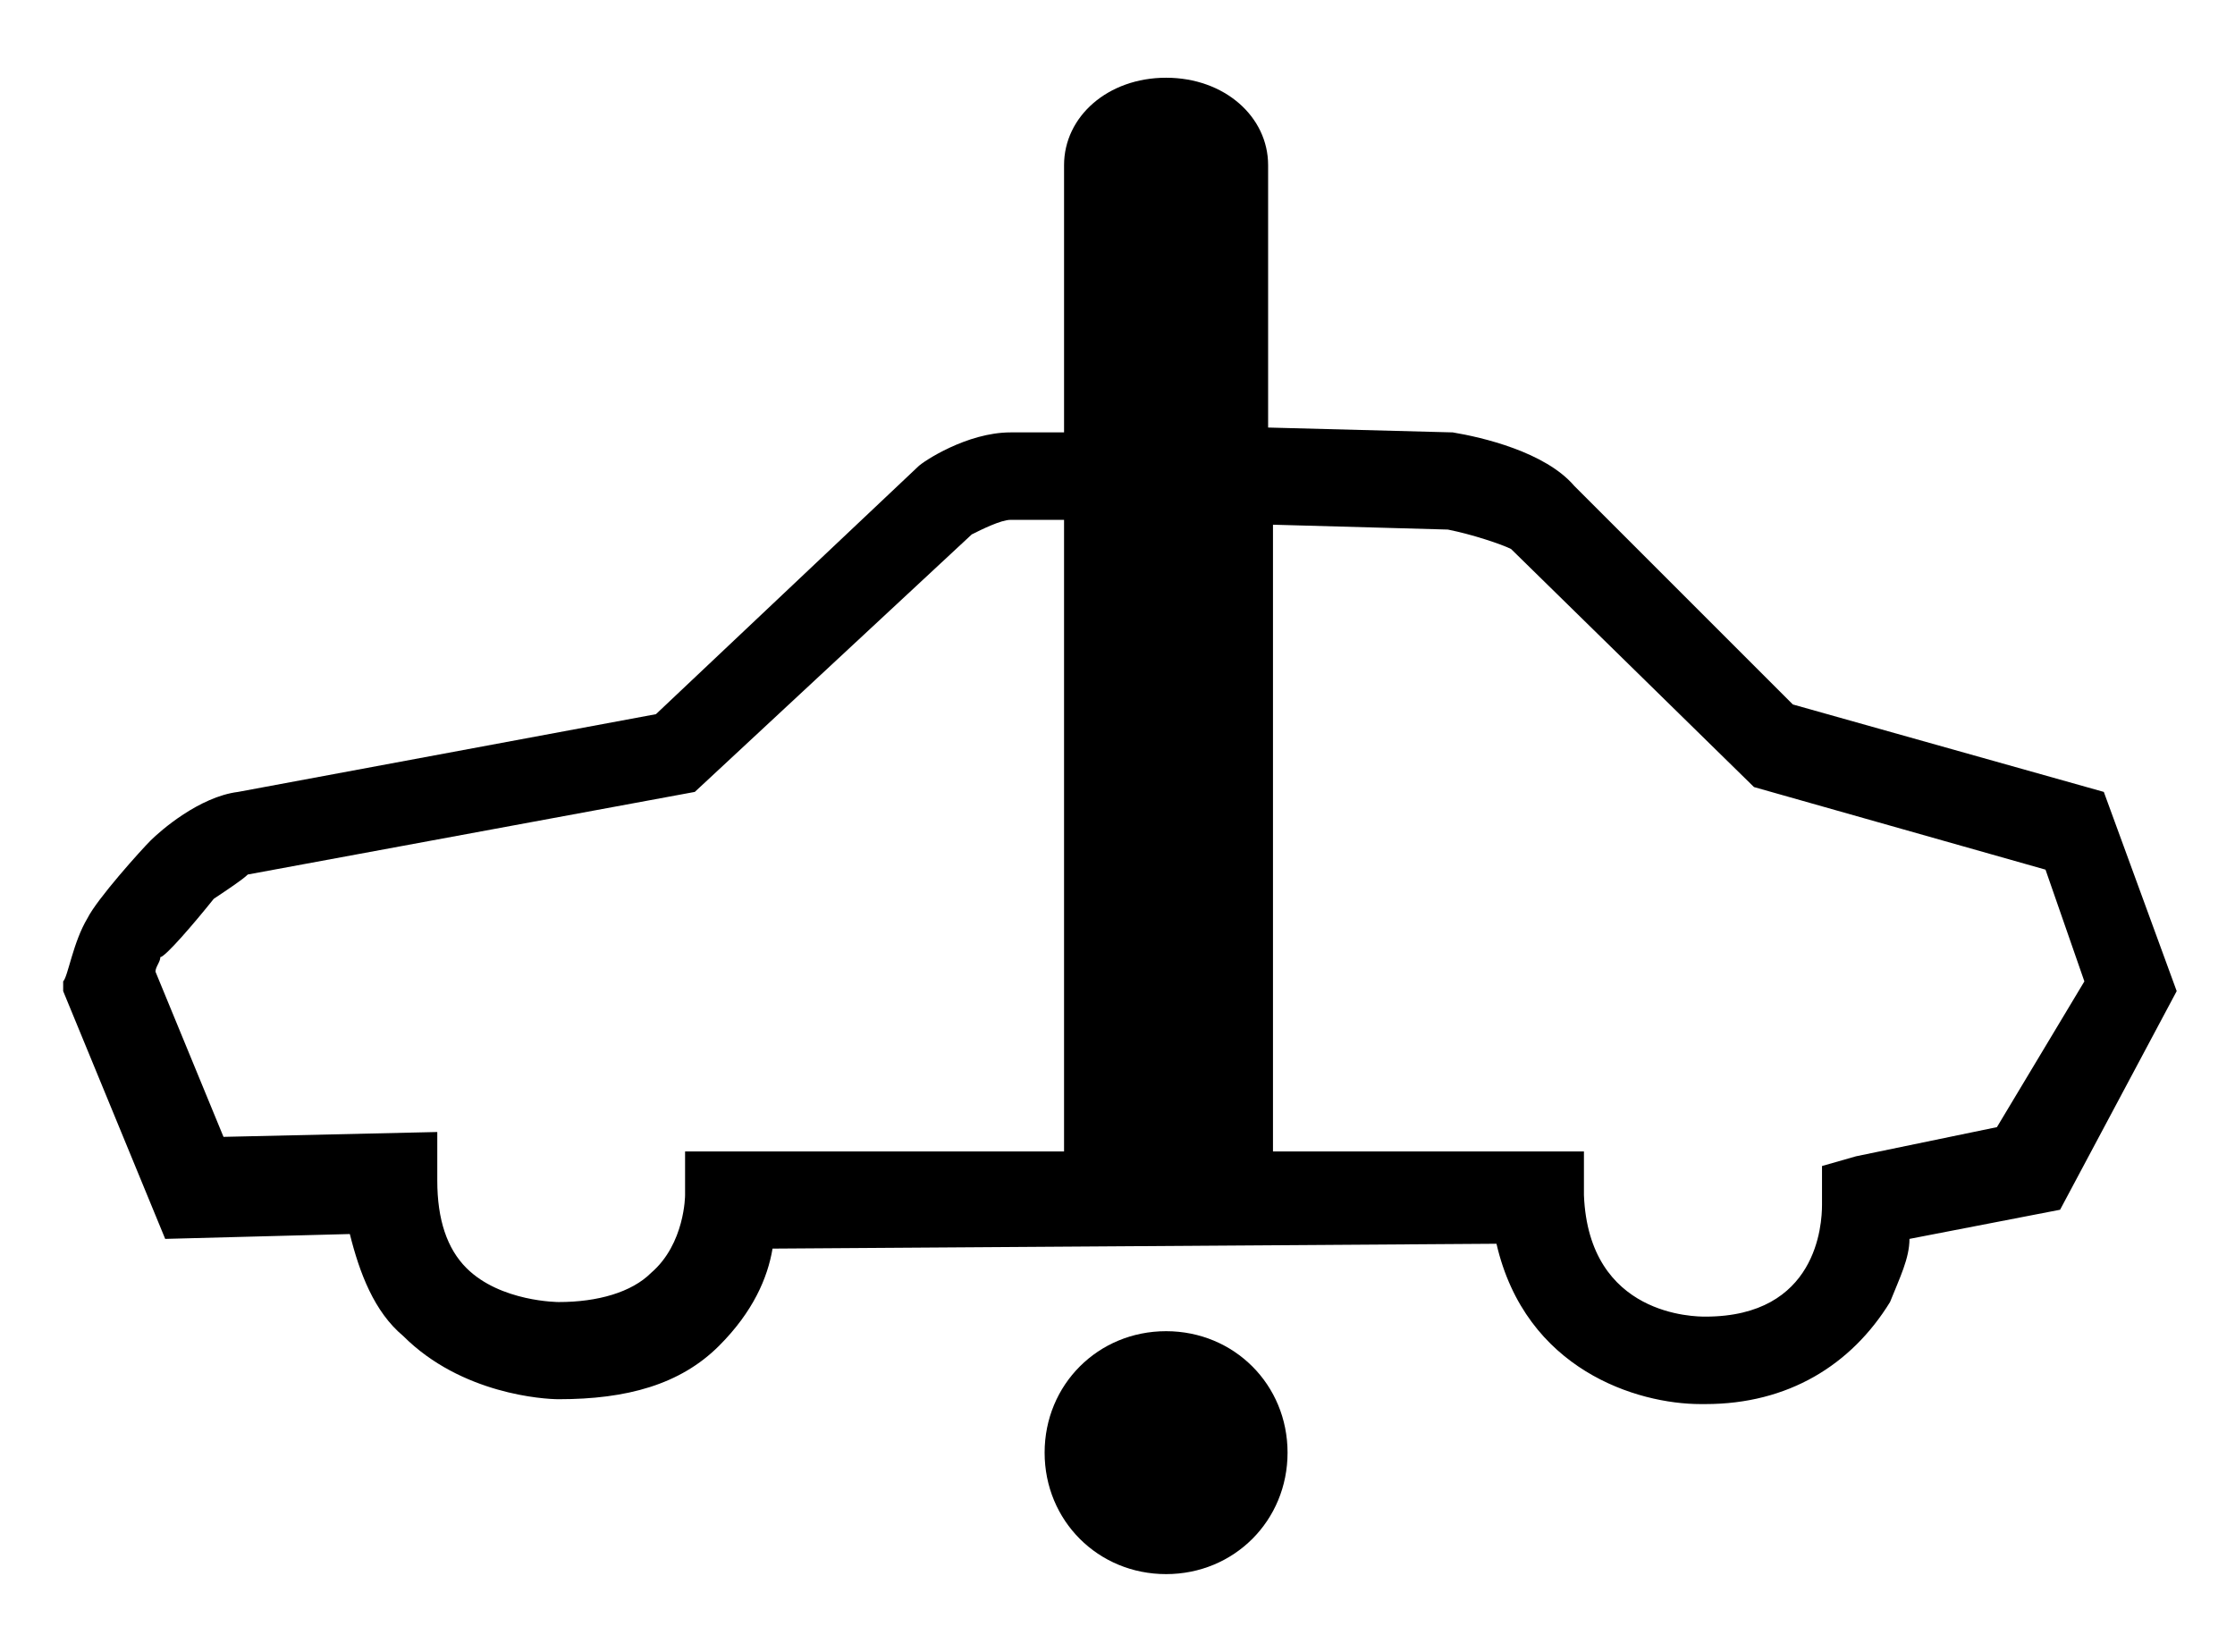 <?xml version="1.0" encoding="utf-8"?>
<!-- Generator: Adobe Illustrator 22.1.0, SVG Export Plug-In . SVG Version: 6.00 Build 0)  -->
<svg version="1.1" id="Layer_1" xmlns="http://www.w3.org/2000/svg" xmlns:xlink="http://www.w3.org/1999/xlink" x="0px" y="0px"
	 viewBox="0 0 46 34" style="enable-background:new 0 0 46 34;" xml:space="preserve">
<g>
	<path d="M43.3,16.3l-6.4-1.8l-4.5-4.5c-0.6-0.7-1.9-1-2.5-1.1l-3.8-0.1V3.4c0-1-0.9-1.8-2.1-1.8
		c-1.2,0-2.1,0.8-2.1,1.8v5.5l-1.1,0c-0.9,0-1.8,0.6-1.9,0.7l-5.4,5.1l-8.6,1.6c-0.8,0.1-1.6,0.8-1.8,1l0,0
		c-0.2,0.2-1.1,1.2-1.3,1.6c-0.3,0.5-0.4,1.2-0.5,1.3l0,0.2l2.1,5.1l3.8-0.1c0.2,0.8,0.5,1.6,1.1,2.1c1.2,1.2,2.9,1.3,3.2,1.3
		c0,0,0,0,0,0c1.4,0,2.5-0.3,3.3-1.1c0.7-0.7,1-1.4,1.1-2l14.9-0.1c0.6,2.6,2.9,3.3,4.2,3.3c0,0,0,0,0.1,0c1.7,0,3-0.8,3.8-2.1
		c0.2-0.5,0.4-0.9,0.4-1.3l3.1-0.6l2.4-4.5L43.3,16.3z M15,23.7l-0.9,0l0,0.9c0,0,0,1-0.7,1.6c-0.4,0.4-1.1,0.6-1.9,0.6l0,0l0,0
		c0,0,0,0,0,0c0,0-1.2,0-1.9-0.7c-0.4-0.4-0.6-1-0.6-1.8v-1l-4.4,0.1l-1.4-3.4c0-0.1,0.1-0.2,0.1-0.3C3.4,19.7,4,19,4.4,18.5
		C4.7,18.3,5,18.1,5.1,18l9.2-1.7L20,11c0.2-0.1,0.6-0.3,0.8-0.3l1.1,0v13L15,23.7z M41.1,23.2l-2.9,0.6l-0.7,0.2l0,0.8
		c0,0.4-0.1,2.3-2.4,2.3c-0.2,0-2.4,0-2.5-2.5l0-0.9l-6.4,0V10.8l3.6,0.1c0.5,0.1,1.1,0.3,1.3,0.4l5,4.9l6,1.7l0.8,2.3L41.1,23.2z"
		/>
	<path d="M24,27.4c-1.4,0-2.5,1.1-2.5,2.5c0,1.4,1.1,2.5,2.5,2.5c1.4,0,2.5-1.1,2.5-2.5C26.5,28.5,25.4,27.4,24,27.4z"
		/>
</g>
</svg>
